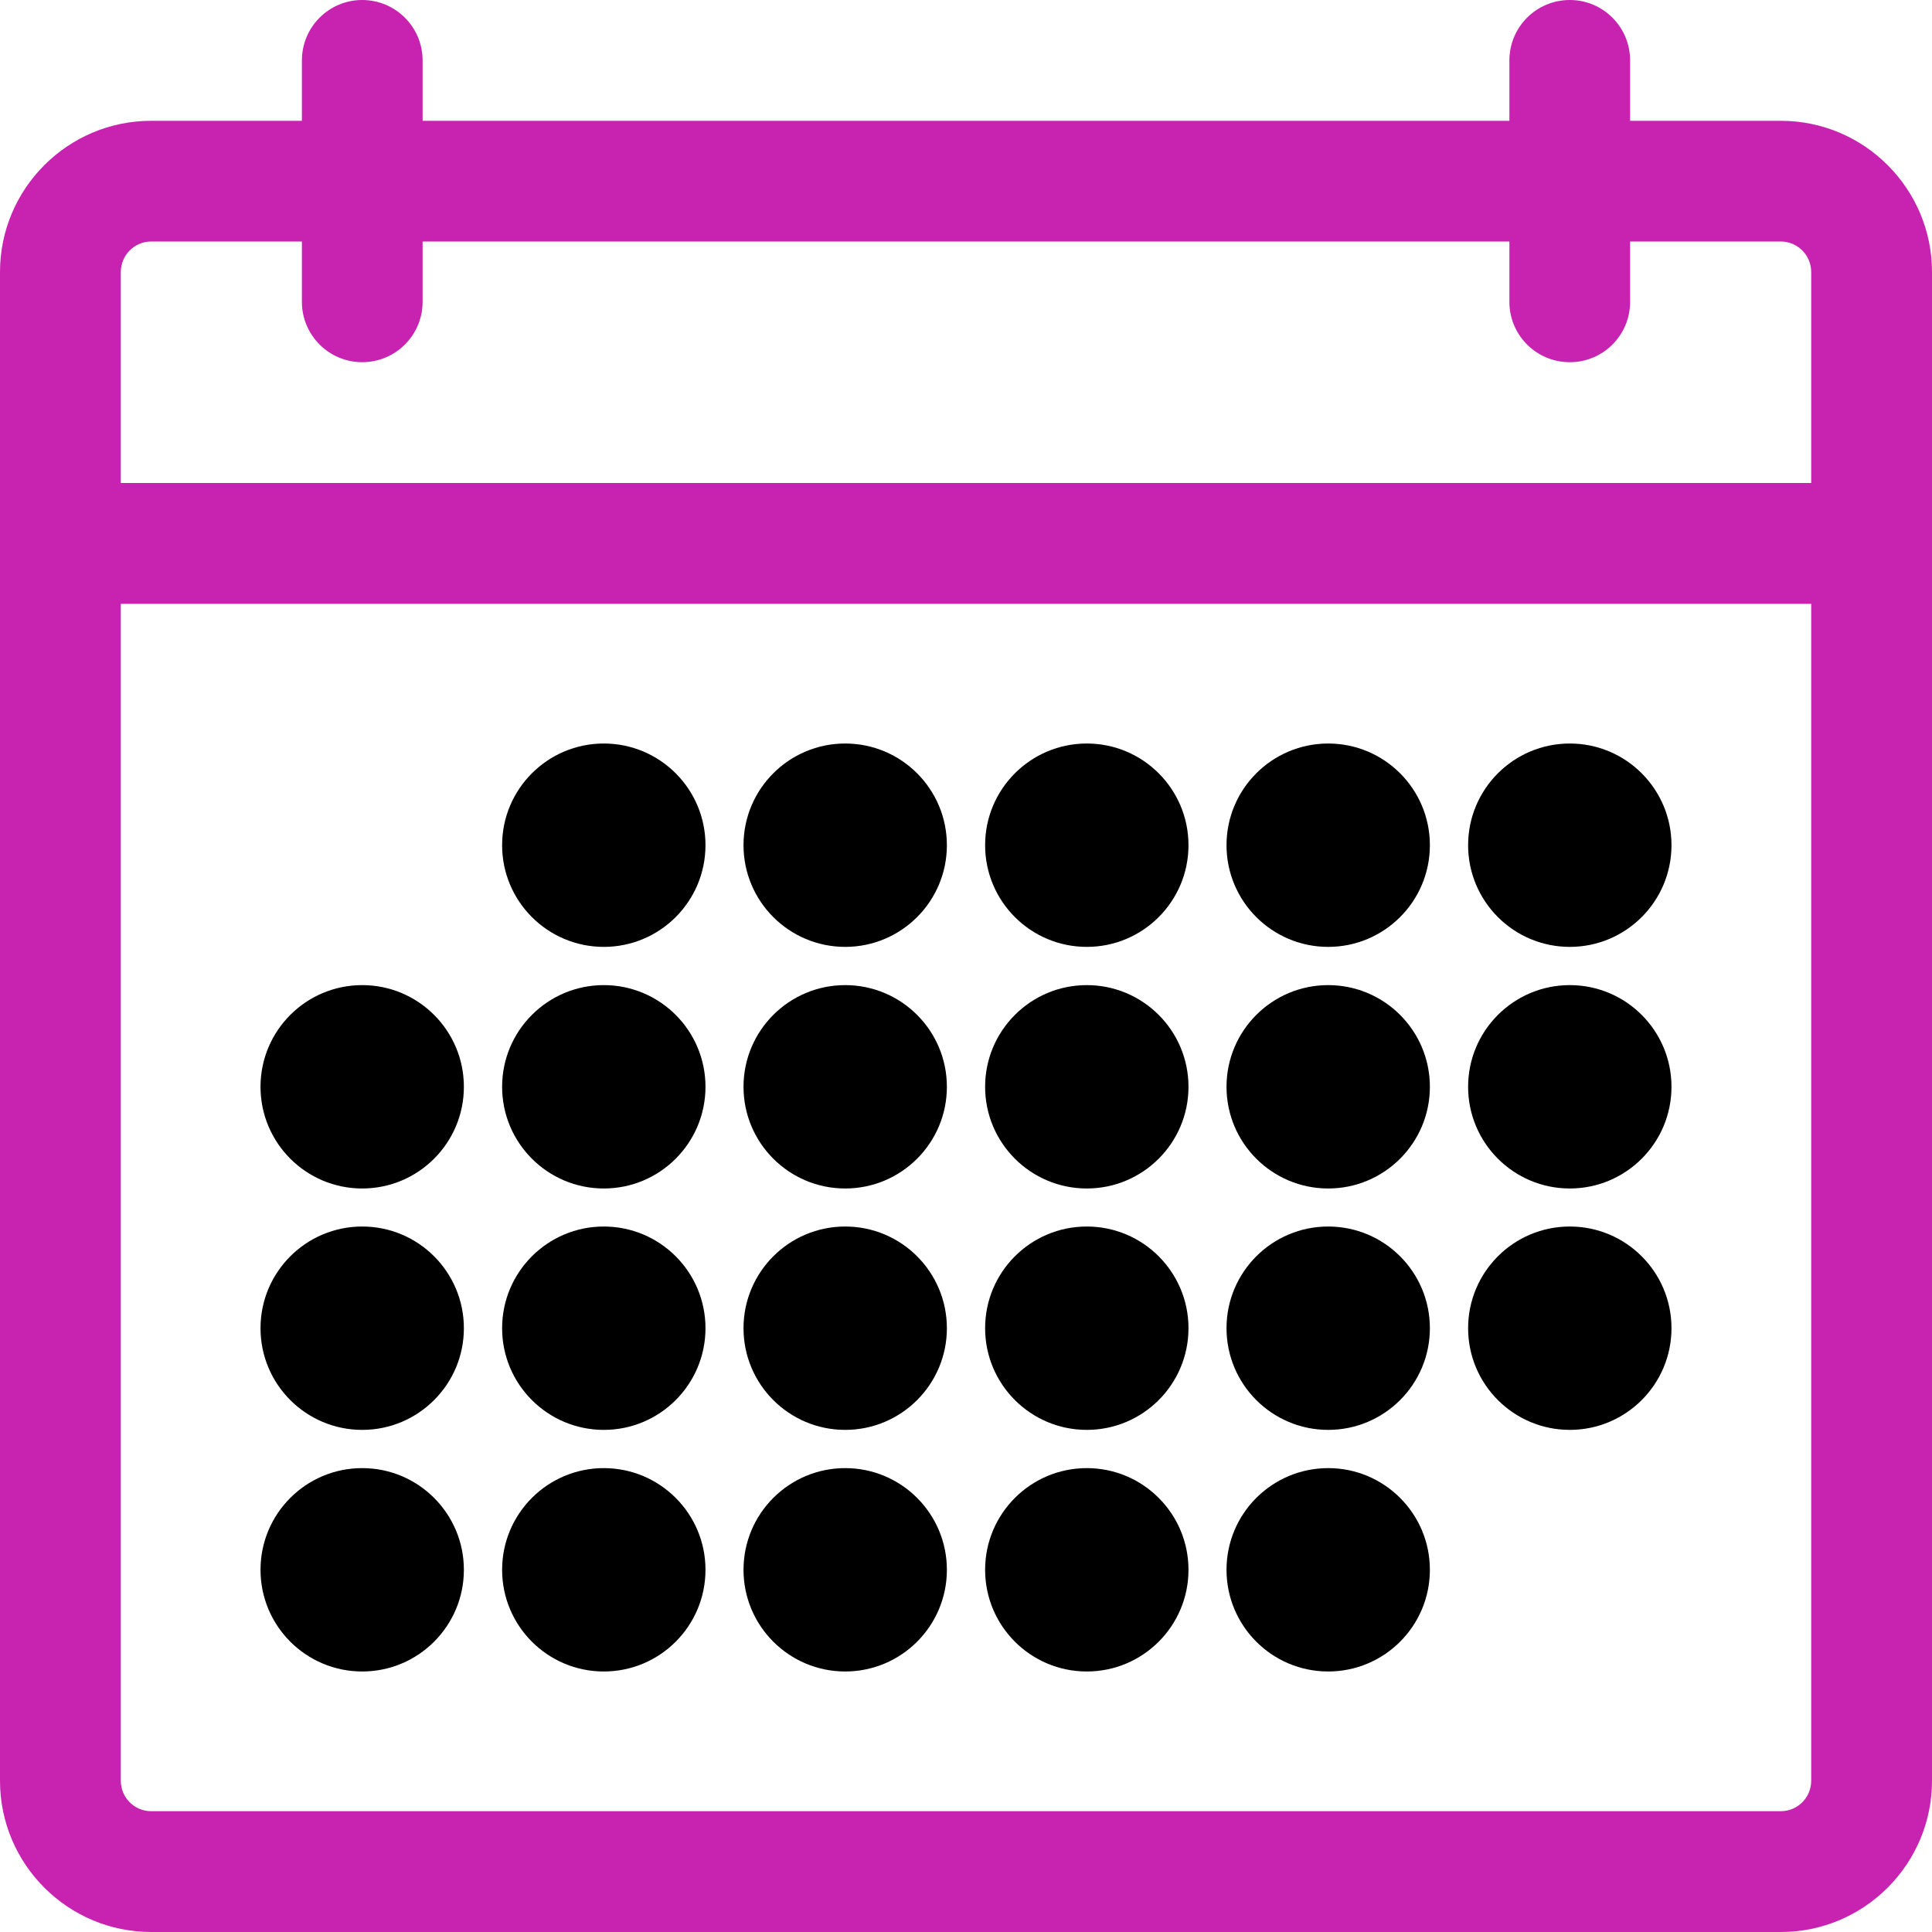 <?xml version="1.0" encoding="UTF-8"?>
<svg width="19px" height="19px" viewBox="0 0 19 19" version="1.1" xmlns="http://www.w3.org/2000/svg" xmlns:xlink="http://www.w3.org/1999/xlink">
    <title>E7C40C3C-2BF6-4C07-88C3-A04A912F67CF</title>
    <g id="Settings" stroke="none" stroke-width="1" fill="none" fill-rule="evenodd">
        <g id="Calc-Settings-date-picker" transform="translate(-802, -851)" fill-rule="nonzero">
            <g id="Store-Details" transform="translate(172, 611)">
                <g id="date-field" transform="translate(376, 228)">
                    <g id="Group" transform="translate(254, 12)">
                        <path d="M17.513,19 L1.487,19 C0.667,19 0,18.333 0,17.513 L0,2.675 C0,1.855 0.667,1.188 1.487,1.188 L17.513,1.188 C18.333,1.188 19,1.855 19,2.675 L19,17.513 C19,18.333 18.333,19 17.513,19 Z M1.487,2.375 C1.322,2.375 1.188,2.51 1.188,2.675 L1.188,17.513 C1.188,17.678 1.322,17.812 1.487,17.812 L17.513,17.812 C17.678,17.812 17.812,17.678 17.812,17.513 L17.812,2.675 C17.812,2.51 17.678,2.375 17.513,2.375 L1.487,2.375 Z M18.406,5.938 L0.594,5.938 C0.266,5.938 1.77635684e-15,5.671 1.77635684e-15,5.344 C1.77635684e-15,5.016 0.266,4.75 0.594,4.75 L18.406,4.75 C18.735,4.75 19,5.016 19,5.344 C19,5.671 18.735,5.938 18.406,5.938 Z M3.562,3.562 C3.235,3.562 2.969,3.296 2.969,2.969 L2.969,0.594 C2.969,0.266 3.235,0 3.562,0 C3.89,0 4.156,0.266 4.156,0.594 L4.156,2.969 C4.156,3.296 3.89,3.562 3.562,3.562 Z M15.438,3.562 C15.109,3.562 14.844,3.296 14.844,2.969 L14.844,0.594 C14.844,0.266 15.109,0 15.438,0 C15.766,0 16.031,0.266 16.031,0.594 L16.031,2.969 C16.031,3.296 15.766,3.562 15.438,3.562 Z" id="Shape" fill="#C823B0"></path>
                        <circle id="Oval" fill="#000000" cx="3.562" cy="10.688" r="1"></circle>
                        <circle id="Oval" fill="#000000" cx="3.562" cy="13.062" r="1"></circle>
                        <circle id="Oval" fill="#000000" cx="3.562" cy="15.438" r="1"></circle>
                        <circle id="Oval" fill="#000000" cx="13.062" cy="8.312" r="1"></circle>
                        <circle id="Oval" fill="#000000" cx="13.062" cy="10.688" r="1"></circle>
                        <circle id="Oval" fill="#000000" cx="13.062" cy="13.062" r="1"></circle>
                        <circle id="Oval" fill="#000000" cx="13.062" cy="15.438" r="1"></circle>
                        <circle id="Oval" fill="#000000" cx="15.438" cy="8.312" r="1"></circle>
                        <circle id="Oval" fill="#000000" cx="15.438" cy="10.688" r="1"></circle>
                        <circle id="Oval" fill="#000000" cx="15.438" cy="13.062" r="1"></circle>
                        <circle id="Oval" fill="#000000" cx="8.312" cy="8.312" r="1"></circle>
                        <circle id="Oval" fill="#000000" cx="8.312" cy="10.688" r="1"></circle>
                        <circle id="Oval" fill="#000000" cx="8.312" cy="13.062" r="1"></circle>
                        <circle id="Oval" fill="#000000" cx="8.312" cy="15.438" r="1"></circle>
                        <circle id="Oval" fill="#000000" cx="5.938" cy="8.312" r="1"></circle>
                        <circle id="Oval" fill="#000000" cx="5.938" cy="10.688" r="1"></circle>
                        <circle id="Oval" fill="#000000" cx="5.938" cy="13.062" r="1"></circle>
                        <circle id="Oval" fill="#000000" cx="5.938" cy="15.438" r="1"></circle>
                        <circle id="Oval" fill="#000000" cx="10.688" cy="8.312" r="1"></circle>
                        <circle id="Oval" fill="#000000" cx="10.688" cy="10.688" r="1"></circle>
                        <circle id="Oval" fill="#000000" cx="10.688" cy="13.062" r="1"></circle>
                        <circle id="Oval" fill="#000000" cx="10.688" cy="15.438" r="1"></circle>
                    </g>
                </g>
            </g>
        </g>
    </g>
</svg>